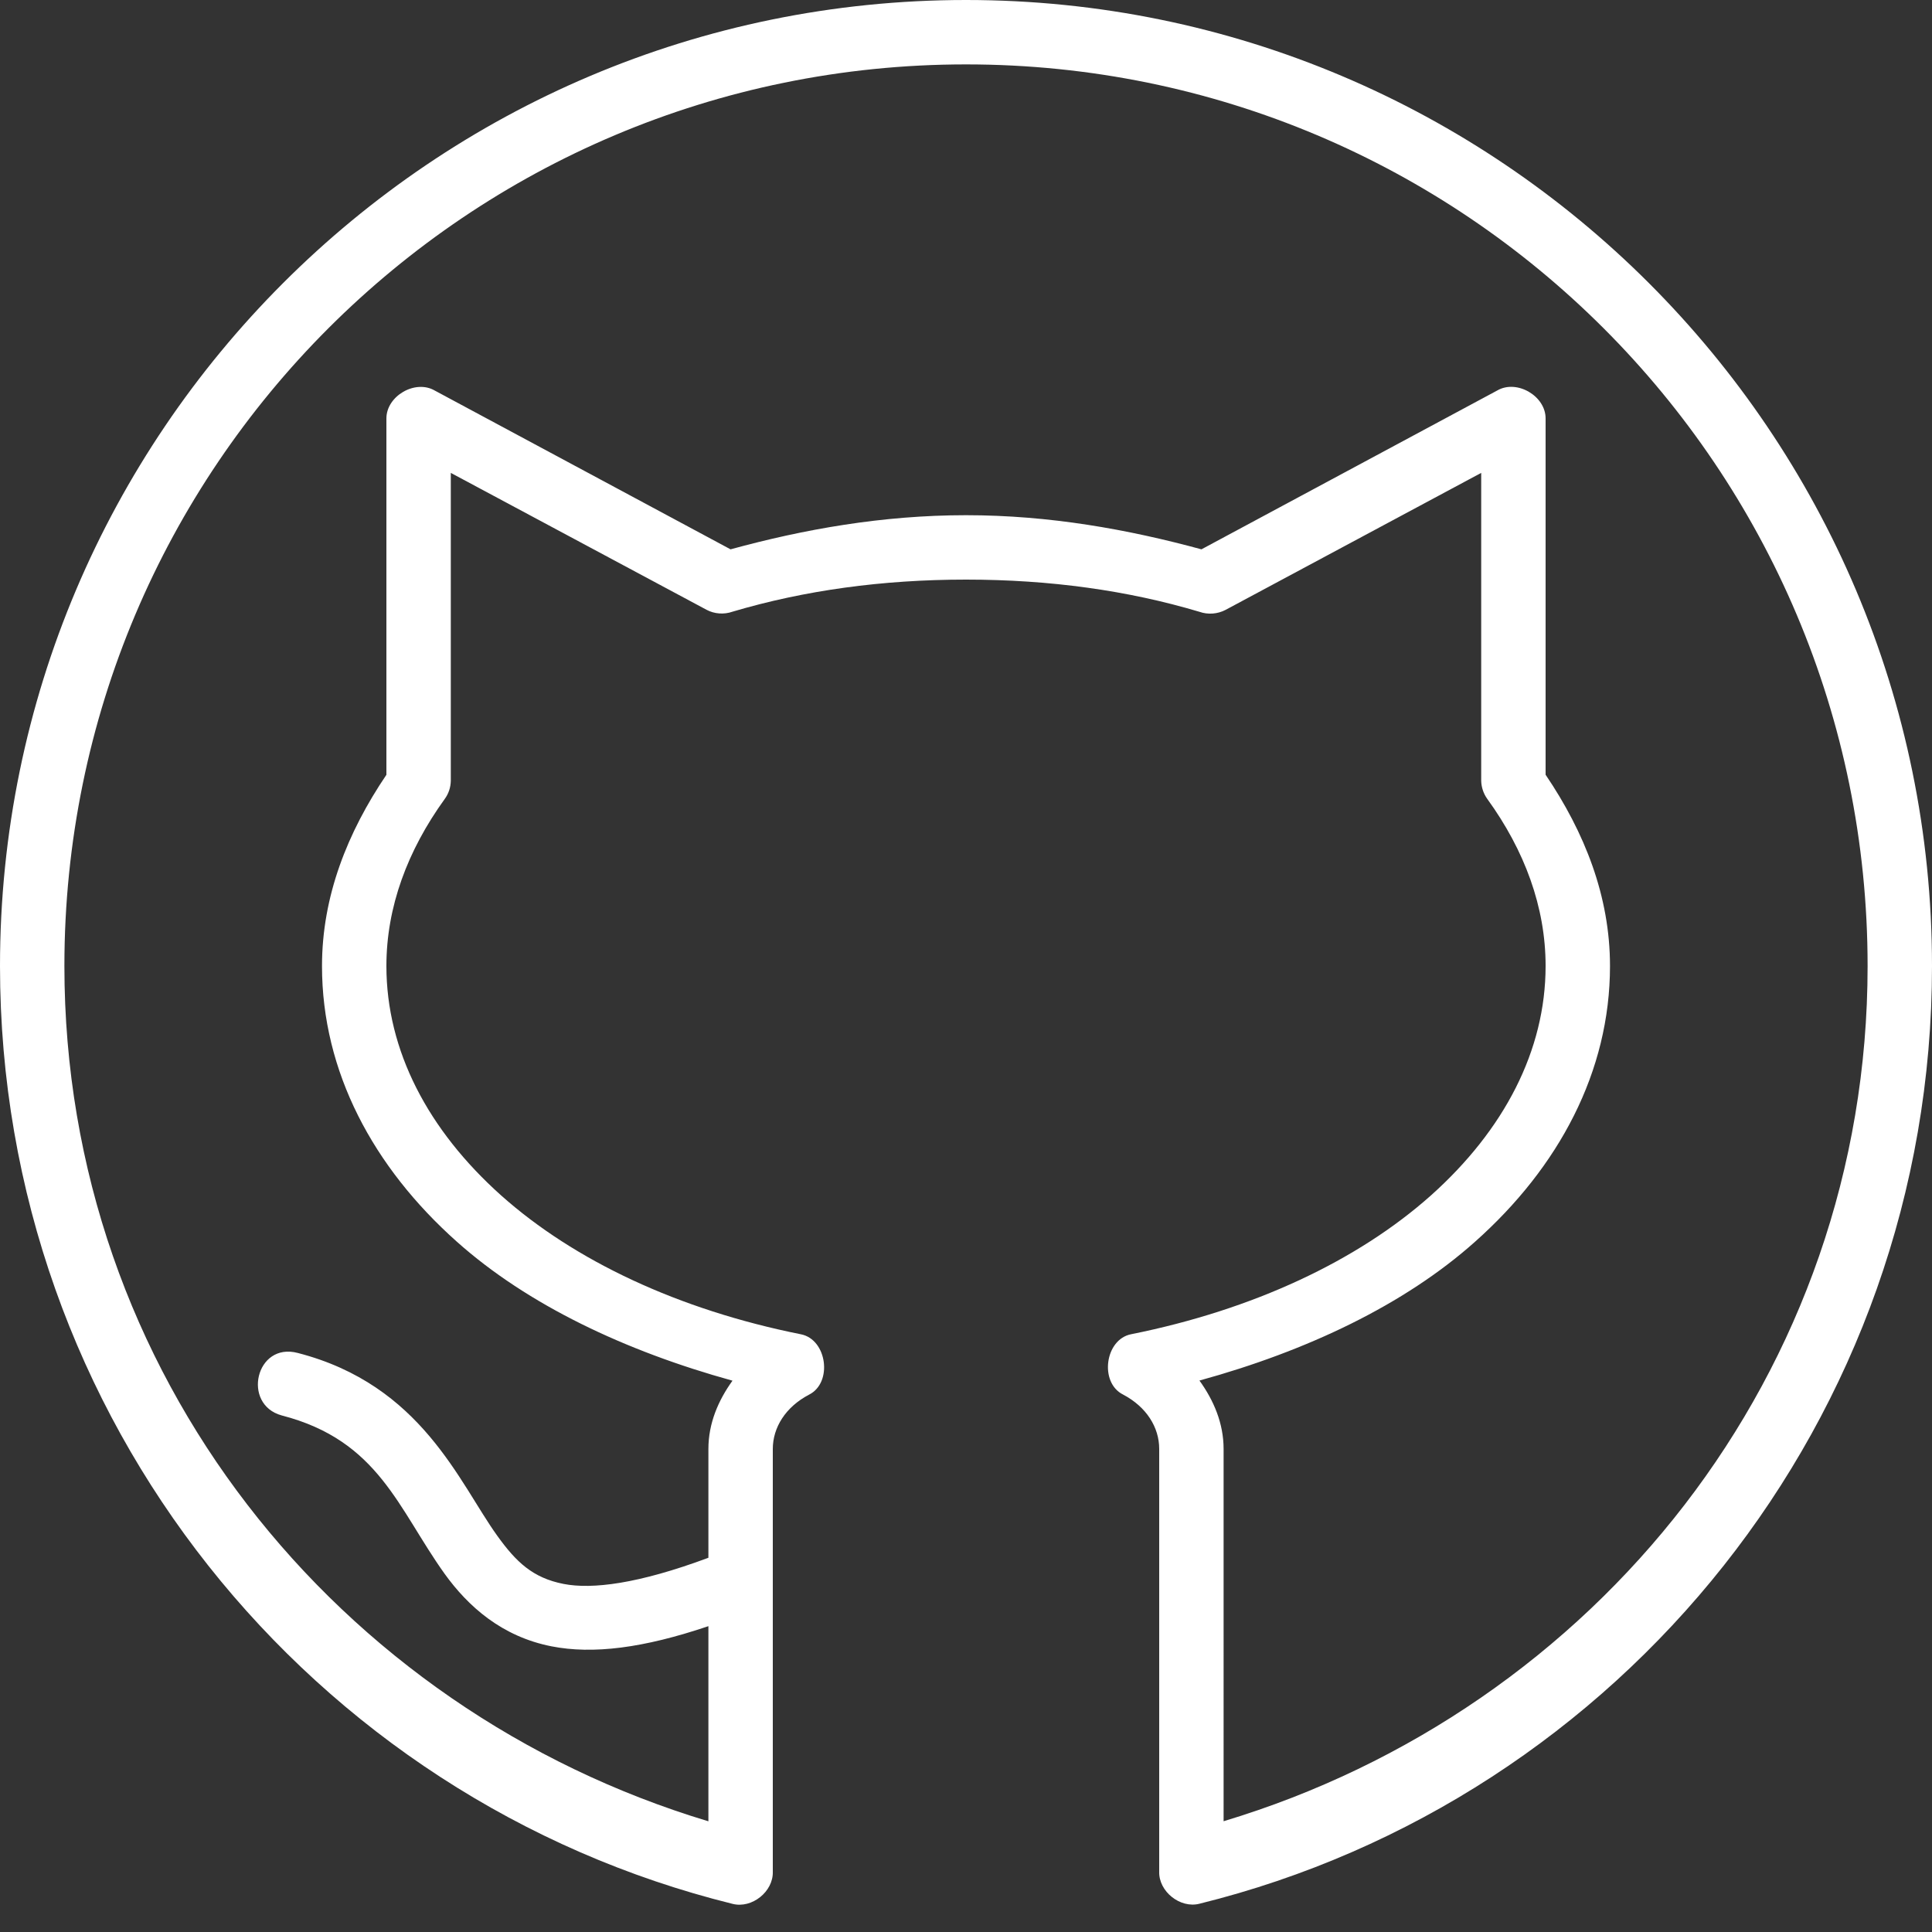 <?xml version="1.0" encoding="utf-8"?><!-- Uploaded to: SVG Repo, www.svgrepo.com, Generator: SVG Repo Mixer Tools -->
<svg fill="#ffffff" width="60px" height="60px" viewBox="0 0 30 30" xmlns="http://www.w3.org/2000/svg"><rect x="0" y="0" width="30" height="30" fill="#333333" stroke="none"/><path d="M0 15c0 7.033 4.836 12.945 11.375 14.563.3.077.635-.19.625-.5V22.5c0-.333.197-.652.563-.844.37-.185.28-.856-.125-.937-1.9-.38-3.52-1.143-4.657-2.157C6.646 17.547 6 16.314 6 15c0-.915.327-1.793.906-2.594.06-.082.092-.18.094-.28V7.343l3.97 2.125c.122.066.273.077.405.03C12.488 9.168 13.698 9 15 9s2.512.168 3.625.5c.132.047.283.035.406-.03L23 7.343v4.78c.002.1.035.2.094.282.58.8.906 1.68.906 2.594 0 1.315-.645 2.548-1.78 3.563-1.138 1.014-2.76 1.776-4.657 2.156-.406.08-.495.75-.125.936.365.192.562.51.562.844v6.563c-.01.31.326.577.625.5C25.165 27.945 30 22.032 30 15c0-8.278-6.722-15-15-15C6.722 0 0 6.722 0 15zM15 1c7.738 0 14 6.262 14 14 0 6.33-4.24 11.547-10 13.28V22.5c0-.4-.154-.756-.375-1.063 1.663-.457 3.182-1.175 4.28-2.156C24.206 18.124 25 16.64 25 15c0-1.083-.394-2.074-1-2.97V6.5c.003-.35-.446-.613-.75-.437L18.656 8.53C17.516 8.22 16.296 8 15 8c-1.295 0-2.517.218-3.656.53L6.75 6.064c-.304-.176-.753.087-.75.437v5.53c-.606.896-1 1.887-1 2.97 0 1.64.795 3.123 2.094 4.28 1.1.982 2.62 1.7 4.28 2.158-.22.306-.374.66-.374 1.062v1.688c-1.09.406-1.807.493-2.25.406-.478-.094-.736-.34-1.03-.75-.592-.823-1.173-2.34-3.095-2.836-.654-.175-.875.8-.25.97 1.508.39 1.805 1.448 2.53 2.46.364.505.886.973 1.658 1.125.643.126 1.422.03 2.437-.313v3.03C5.242 26.548 1 21.33 1 15 1 7.262 7.262 1 15 1z"/></svg>